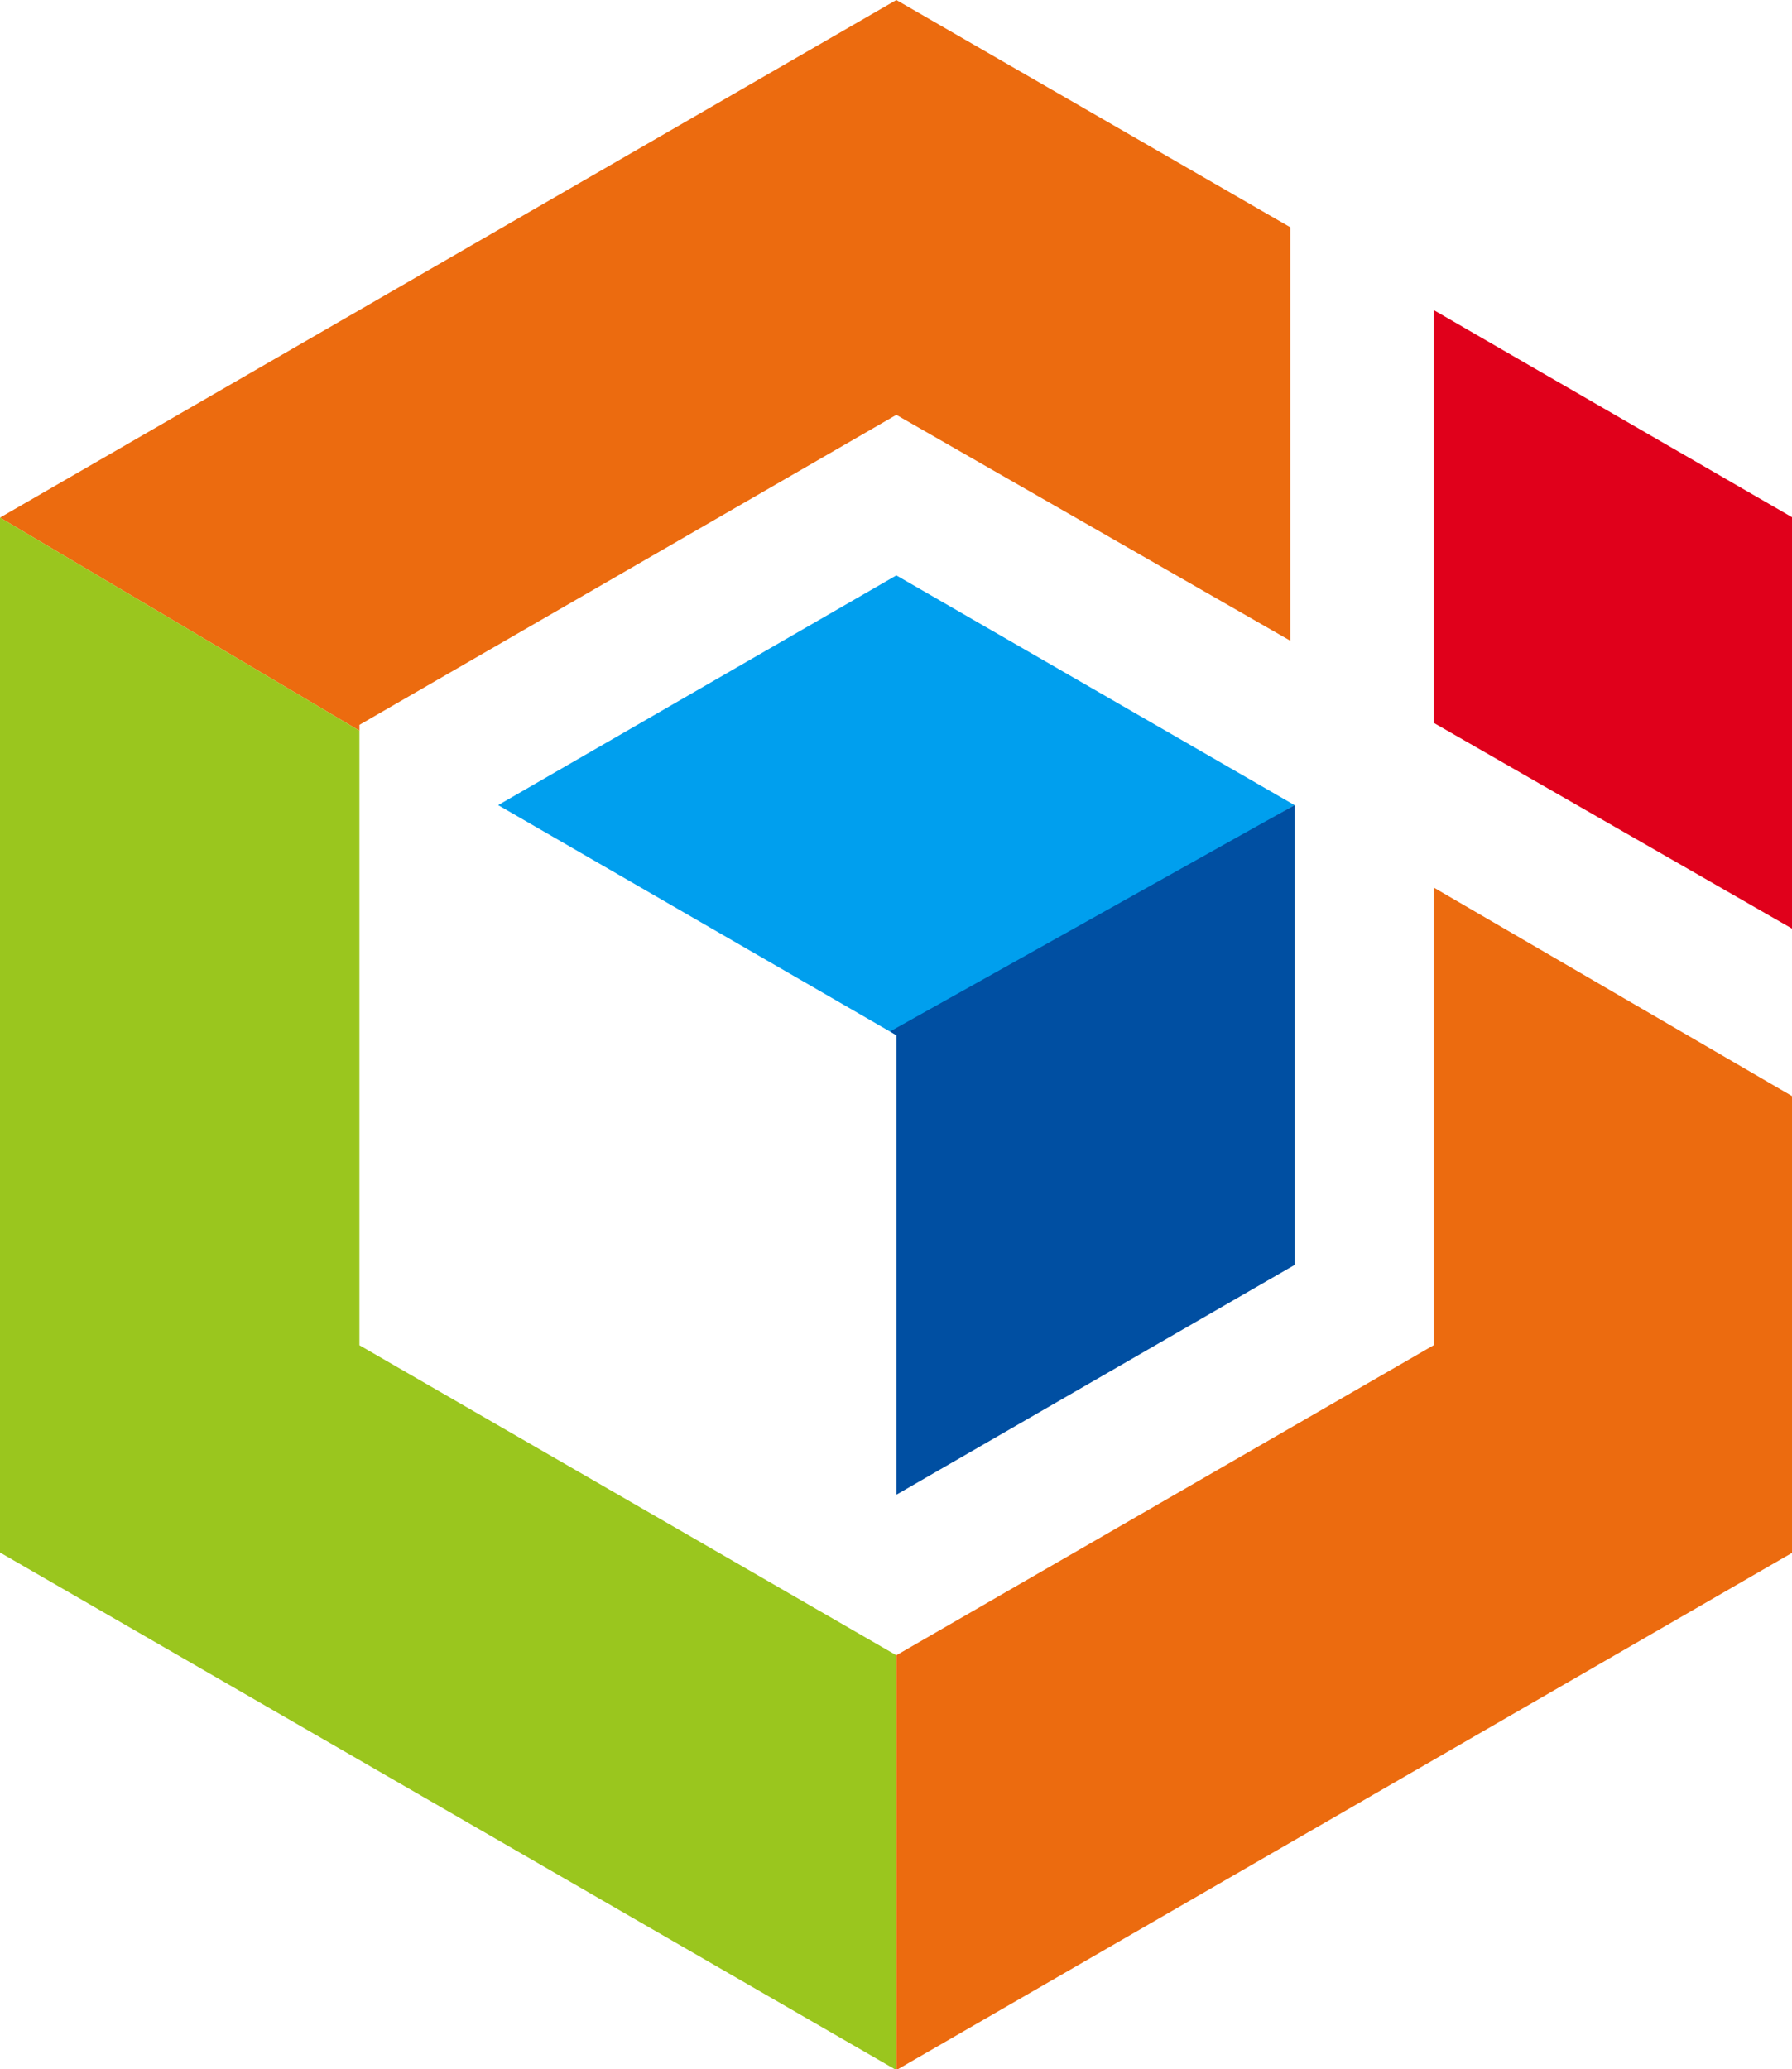
<svg xmlns="http://www.w3.org/2000/svg" version="1.1" xmlns:xlink="http://www.w3.org/1999/xlink" preserveAspectRatio="none" x="0px" y="0px" width="259px" height="299px" viewBox="0 0 259 299">
<defs>
<g id="Business_Systemzzz_0_Layer0_0_MEMBER_0_FILL">
<path fill="#E0001B" stroke="none" d="
M 388.25 197.55
L 336.35 167.55 336.35 227.2 388.25 257 388.25 197.55 Z"/>
</g>

<g id="Business_Systemzzz_0_Layer0_0_MEMBER_1_FILL">
<path fill="#EC6B0F" stroke="none" d="
M 315.65 155.6
L 258.7 122.75 129.15 197.55 181.1 228.35 181.1 227.5 258.7 182.7 315.65 215.35 315.65 155.6
M 388.25 281.2
L 336.35 251 336.35 317.15 258.7 361.95 258.7 421.9 388.25 347.1 388.25 281.2 Z"/>
</g>

<g id="Business_Systemzzz_0_Layer0_0_MEMBER_2_FILL">
<path fill="#9AC61E" stroke="none" d="
M 258.7 361.95
L 181.1 317.15 181.1 228.35 129.15 197.55 129.15 347.1 258.7 421.9 258.7 361.95 Z"/>
</g>

<g id="Business_Systemzzz_0_Layer0_0_MEMBER_3_FILL">
<path fill="#009FEE" stroke="none" d="
M 258.7 272.35
L 316.25 239.1 258.7 205.9 201.15 239.1 258.7 272.35 Z"/>
</g>

<g id="Business_Systemzzz_0_Layer0_0_MEMBER_4_FILL">
<path fill="#004FA2" stroke="none" d="
M 257.8 271.8
L 258.7 272.35 258.7 338.75 316.25 305.55 316.25 239.1 257.8 271.8 Z"/>
</g>
</defs>

<g transform="matrix( 1, 0, 0, 1, 0,0) ">
<g transform="matrix( 1, 0, 0, 1, -129.15,-122.75) ">
<use xlink:href="#Business_Systemzzz_0_Layer0_0_MEMBER_0_FILL"/>
</g>

<g transform="matrix( 1, 0, 0, 1, -129.15,-122.75) ">
<use xlink:href="#Business_Systemzzz_0_Layer0_0_MEMBER_1_FILL"/>
</g>

<g transform="matrix( 1, 0, 0, 1, -129.15,-122.75) ">
<use xlink:href="#Business_Systemzzz_0_Layer0_0_MEMBER_2_FILL"/>
</g>

<g transform="matrix( 1, 0, 0, 1, -129.15,-122.75) ">
<use xlink:href="#Business_Systemzzz_0_Layer0_0_MEMBER_3_FILL"/>
</g>

<g transform="matrix( 1, 0, 0, 1, -129.15,-122.75) ">
<use xlink:href="#Business_Systemzzz_0_Layer0_0_MEMBER_4_FILL"/>
</g>
</g>
</svg>
